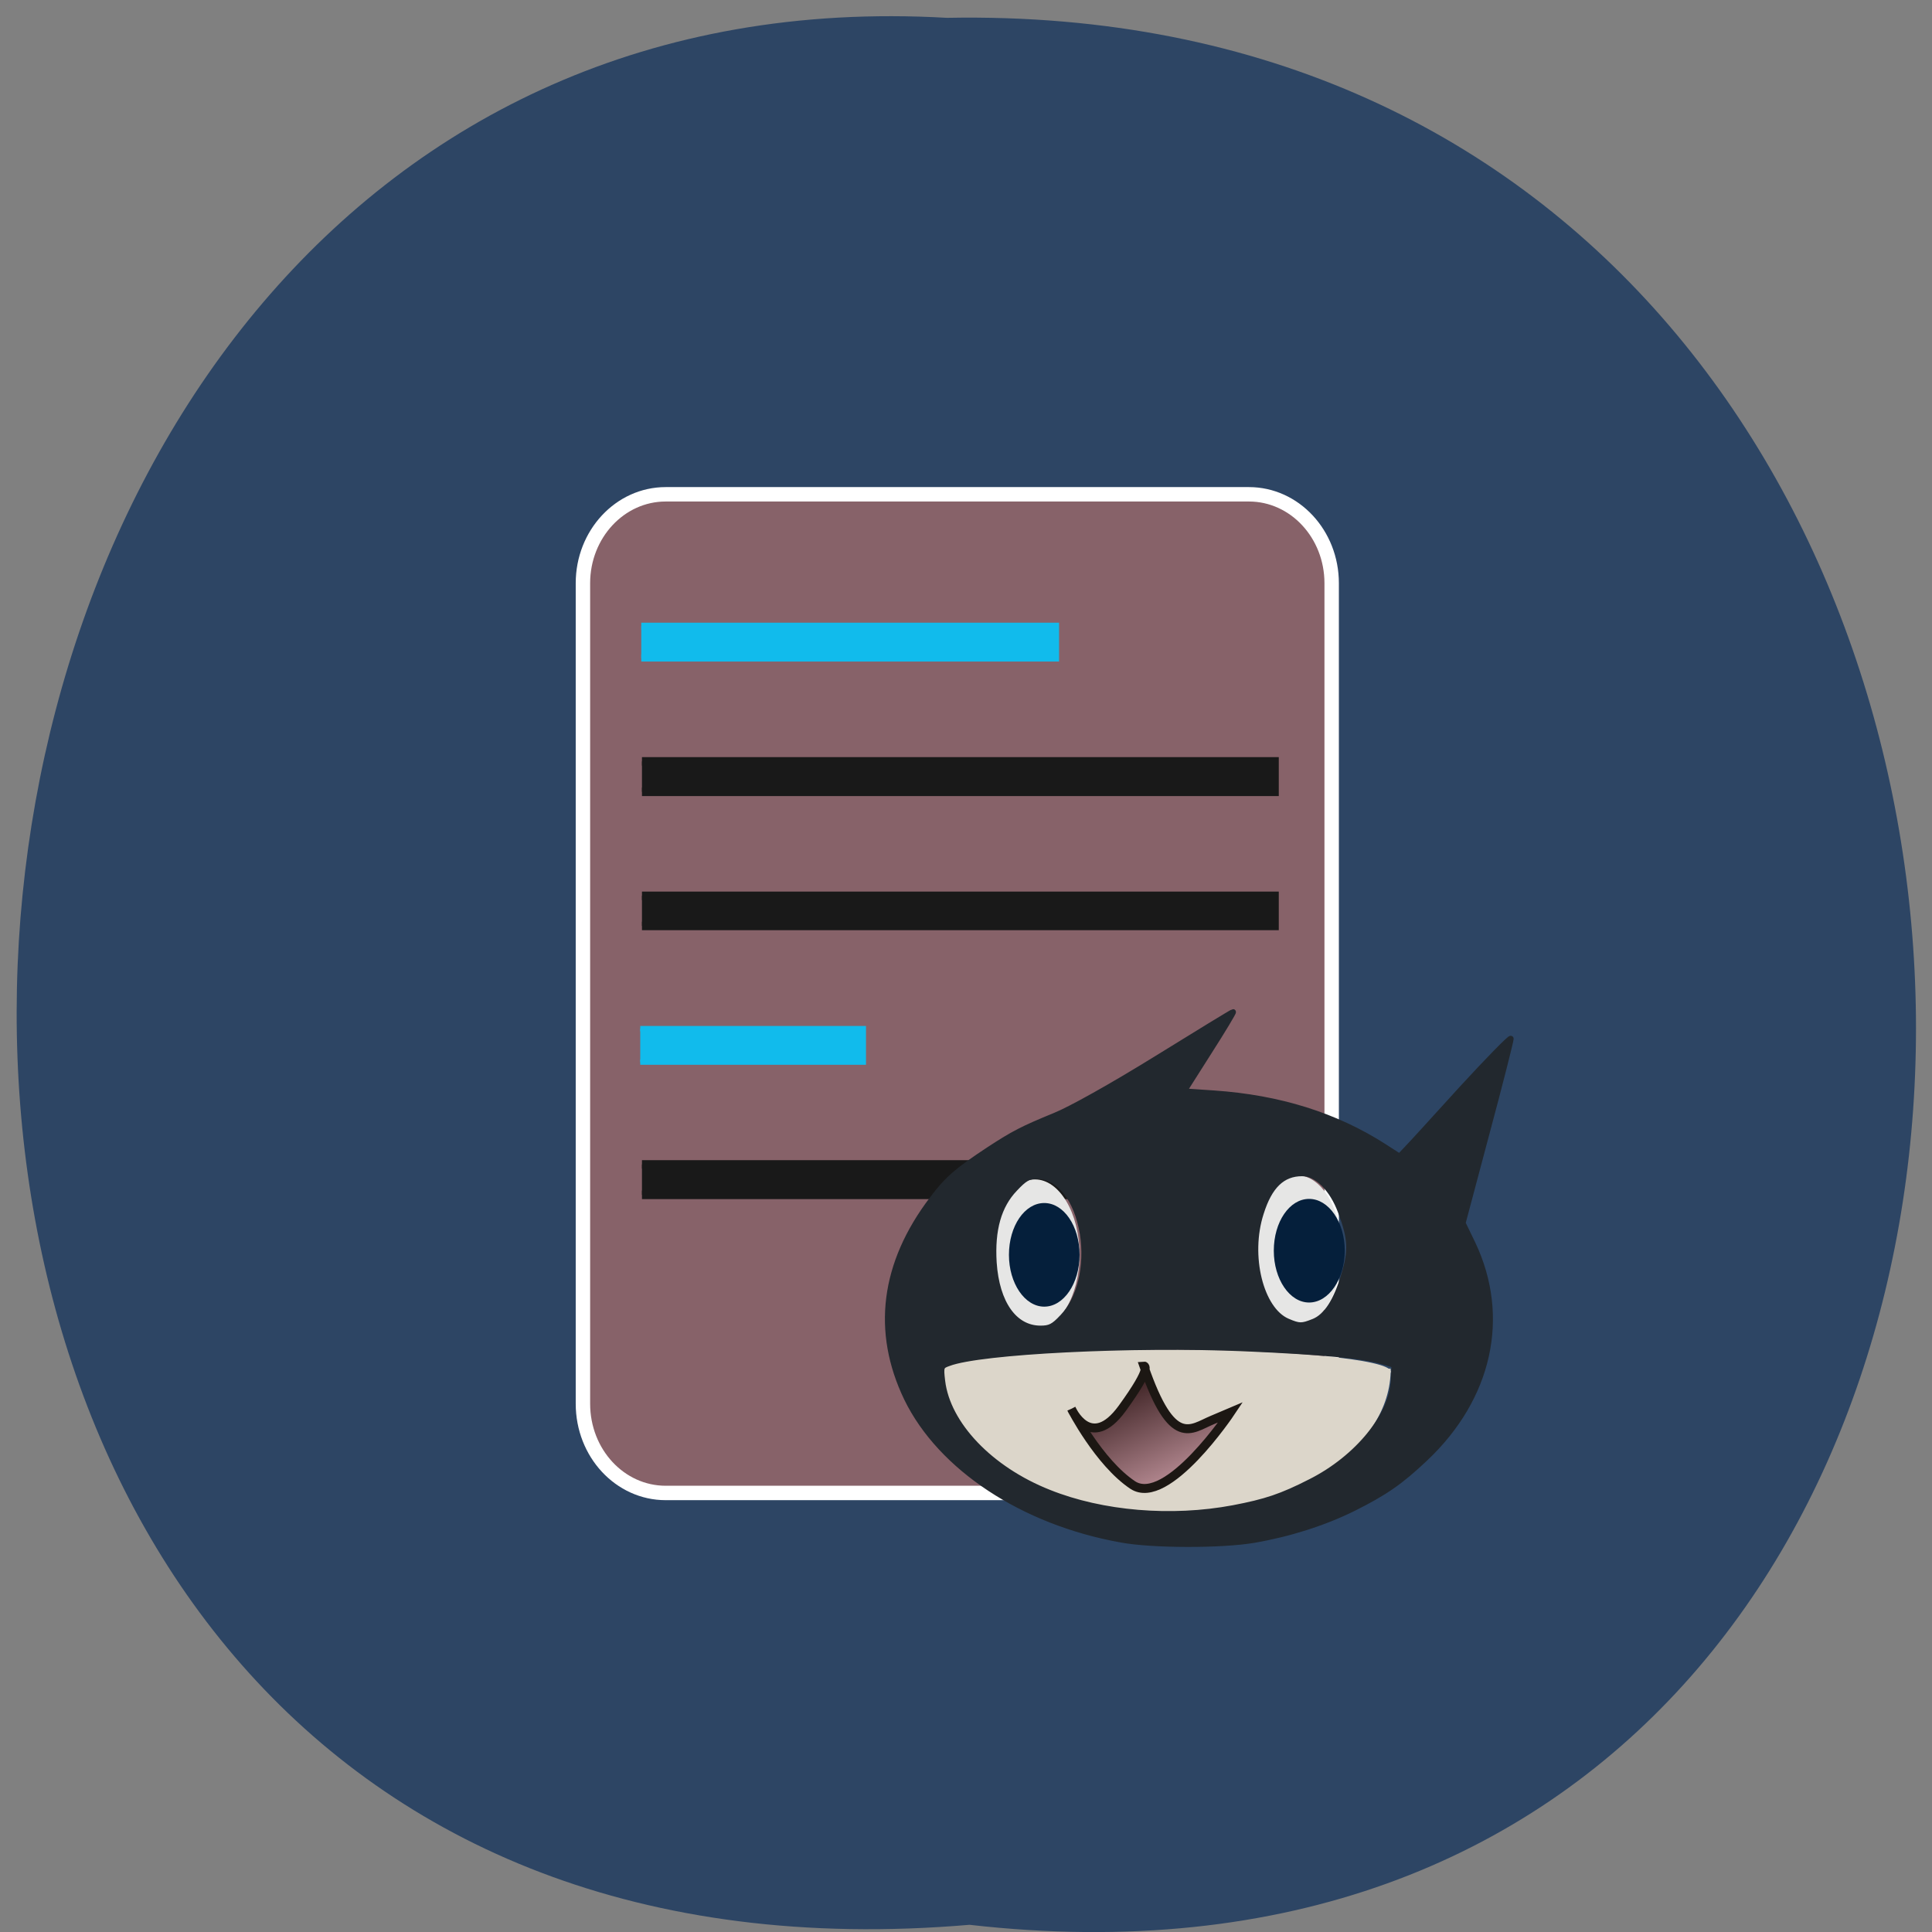 <svg xmlns="http://www.w3.org/2000/svg" xmlns:xlink="http://www.w3.org/1999/xlink" viewBox="0 0 22 22"><rect x="0" y="0" width="22" height="22" fill="#808080" stroke="none"/><defs><g id="1" clip-path="url(#0)"><path d="m 15.836 15.586 c 0.004 0.914 -1.133 1.66 -2.547 1.668 c -1.41 0.012 -2.57 -0.719 -2.602 -1.633 l 2.574 -0.035" fill="#dcd6ca"/><path d="m 15.836 15.621 c 0 0.137 -1.148 0.25 -2.566 0.25 c -1.418 0 -2.574 -0.109 -2.582 -0.25 c -0.004 -0.137 1.137 -0.25 2.555 -0.254 c 1.422 0 2.582 0.113 2.594 0.25" fill="#dcd6ca"/></g><clipPath id="0"><path d="M 0,0 H22 V22 H0 z"/></clipPath><linearGradient id="2" gradientUnits="userSpaceOnUse" x1="82.39" y1="110.03" x2="88.39" y2="123.5"><stop stop-color="#44282a"/><stop offset="1" stop-color="#d6a6b0"/></linearGradient></defs><path d="m 11.04 21.918 c 14.512 1.652 14.313 -21.992 -0.258 -21.715 c -13.551 -0.777 -14.773 23 0.258 21.715" fill="#2d4564"/><path d="m 88.14 65.45 h 77.23 c 6.05 0 10.955 5.273 10.955 11.773 v 108.64 c 0 6.545 -4.909 11.818 -10.955 11.818 h -77.23 c -6.05 0 -10.955 -5.273 -10.955 -11.818 v -108.64 c 0 -6.5 4.909 -11.773 10.955 -11.773" transform="scale(0.086)" fill="#876269" stroke="#fff" stroke-width="1.909"/><g transform="matrix(0.1 0 0 0.102 4.552 4.626)"><path d="m 27.387 69.48 h 25.409 v 3.743 h -25.409" fill="#11bbec" stroke="#11bbec" stroke-width="0.592"/><path d="m 27.582 84.64 h 72.04 v 3.4 h -72.04" fill="#191919" stroke="#191919" stroke-width="0.948"/></g><g fill="#e6e6e5"><path d="m 12.293 14.289 c 0 -0.477 -0.23 -0.859 -0.508 -0.859 c -0.281 0 -0.508 0.383 -0.508 0.859 c 0 0.473 0.227 0.855 0.508 0.855 c 0.277 0 0.508 -0.383 0.508 -0.855"/><path d="m 15.277 14.238 c 0 -0.473 -0.227 -0.855 -0.508 -0.855 c -0.281 0 -0.508 0.383 -0.508 0.855 c 0 0.477 0.227 0.859 0.508 0.859 c 0.281 0 0.508 -0.383 0.508 -0.859"/></g><g fill="#051f3b"><path d="m 12.293 14.289 c 0 -0.328 -0.18 -0.59 -0.402 -0.59 c -0.223 0 -0.402 0.262 -0.402 0.59 c 0 0.324 0.18 0.59 0.402 0.59 c 0.223 0 0.402 -0.266 0.402 -0.59"/><path d="m 15.313 14.242 c 0 -0.328 -0.184 -0.59 -0.406 -0.59 c -0.223 0 -0.402 0.262 -0.402 0.59 c 0 0.324 0.18 0.59 0.402 0.59 c 0.223 0 0.406 -0.266 0.406 -0.59"/></g><g transform="matrix(0.1 0 0 0.102 4.552 4.626)"><path d="m 27.582 39.645 h 72.04 v 3.4 h -72.04" fill="#191919" stroke="#191919" stroke-width="0.948"/><path d="m 27.504 24.557 h 47.18 v 3.552 h -47.18" fill="#11bbec" stroke="#11bbec" stroke-width="0.786"/><path d="m 27.582 54.657 h 72.04 v 3.361 h -72.04" fill="#191919" stroke="#191919" stroke-width="0.948"/></g><use xlink:href="#1"/><path d="m 76.48 111.92 c 0 0 2.15 4.851 5.785 -0.038 c 3.596 -4.851 2.463 -4.737 2.463 -4.737 c 3.245 9.244 5.355 7.03 7.779 6.04 l 2.111 -0.879 c 0 0 -7.232 10.619 -11.141 8.136 c -3.87 -2.521 -6.997 -8.518 -6.997 -8.518" transform="matrix(0.1 0 0 0.102 4.552 4.626)" fill="url(#2)" stroke="#1c1713"/><path d="m 148.45 203.86 c -13 -2.318 -23.909 -9.545 -28.364 -18.682 c -4.273 -8.864 -3.136 -17.864 3.364 -26.409 c 2 -2.682 3.364 -3.818 7.5 -6.545 c 3.273 -2.136 4.409 -2.727 8.727 -4.5 c 2.045 -0.818 7.5 -3.864 13.455 -7.545 c 5.5 -3.409 10.05 -6.182 10.136 -6.182 c 0.091 0 -1.318 2.364 -3.182 5.273 l -3.318 5.227 l 4 0.273 c 8.591 0.591 16.05 2.909 22.5 7.05 l 2.045 1.318 l 0.864 -0.909 c 0.455 -0.455 3.773 -4.091 7.364 -8.05 c 3.591 -3.909 6.545 -6.909 6.5 -6.636 c 0 0.273 -1.409 5.864 -3.182 12.455 l -3.182 11.955 l 1.318 2.727 c 4.591 9.682 2.227 20.409 -6.318 28.455 c -3.273 3.091 -5.318 4.5 -9.5 6.591 c -3.864 1.909 -8.409 3.364 -13.14 4.182 c -4.273 0.727 -13.409 0.727 -17.591 -0.045 m 14.864 -4.182 c 4.273 -0.818 6.364 -1.5 10.273 -3.5 c 6.182 -3.136 10.773 -8.773 10.955 -13.455 l 0.091 -2 l -1.591 -0.455 c -2.636 -0.773 -7.818 -1.273 -18.227 -1.727 c -14.909 -0.636 -35 0.364 -39.18 1.955 c -1.045 0.364 -1.091 0.455 -0.864 2.364 c 0.682 5.727 6.318 11.682 14.14 14.773 c 7.05 2.818 16.182 3.591 24.409 2.045 m -22.636 -25.27 c 2.318 -2.409 3.364 -6.773 2.682 -11.05 c -0.773 -4.636 -3.136 -7.636 -6.091 -7.636 c -1.091 0 -1.636 0.318 -2.909 1.682 c -2.136 2.227 -3.045 5.409 -2.773 9.773 c 0.364 5.409 2.727 8.727 6.182 8.727 c 1.227 0 1.727 -0.227 2.909 -1.5 m 33.27 0.591 c 1.682 -0.682 3 -2.727 4.045 -6.273 c 0.955 -3.136 0.864 -4.773 -0.455 -8.273 c -1.136 -3.091 -3.182 -5.091 -5.136 -5.091 c -2.591 0 -4.318 1.636 -5.455 5.273 c -1.818 5.636 -0.045 12.773 3.5 14.318 c 1.591 0.682 1.909 0.682 3.5 0.045" transform="scale(0.086)" fill="#22282e" stroke="#22282e" stroke-width="0.762"/></svg>